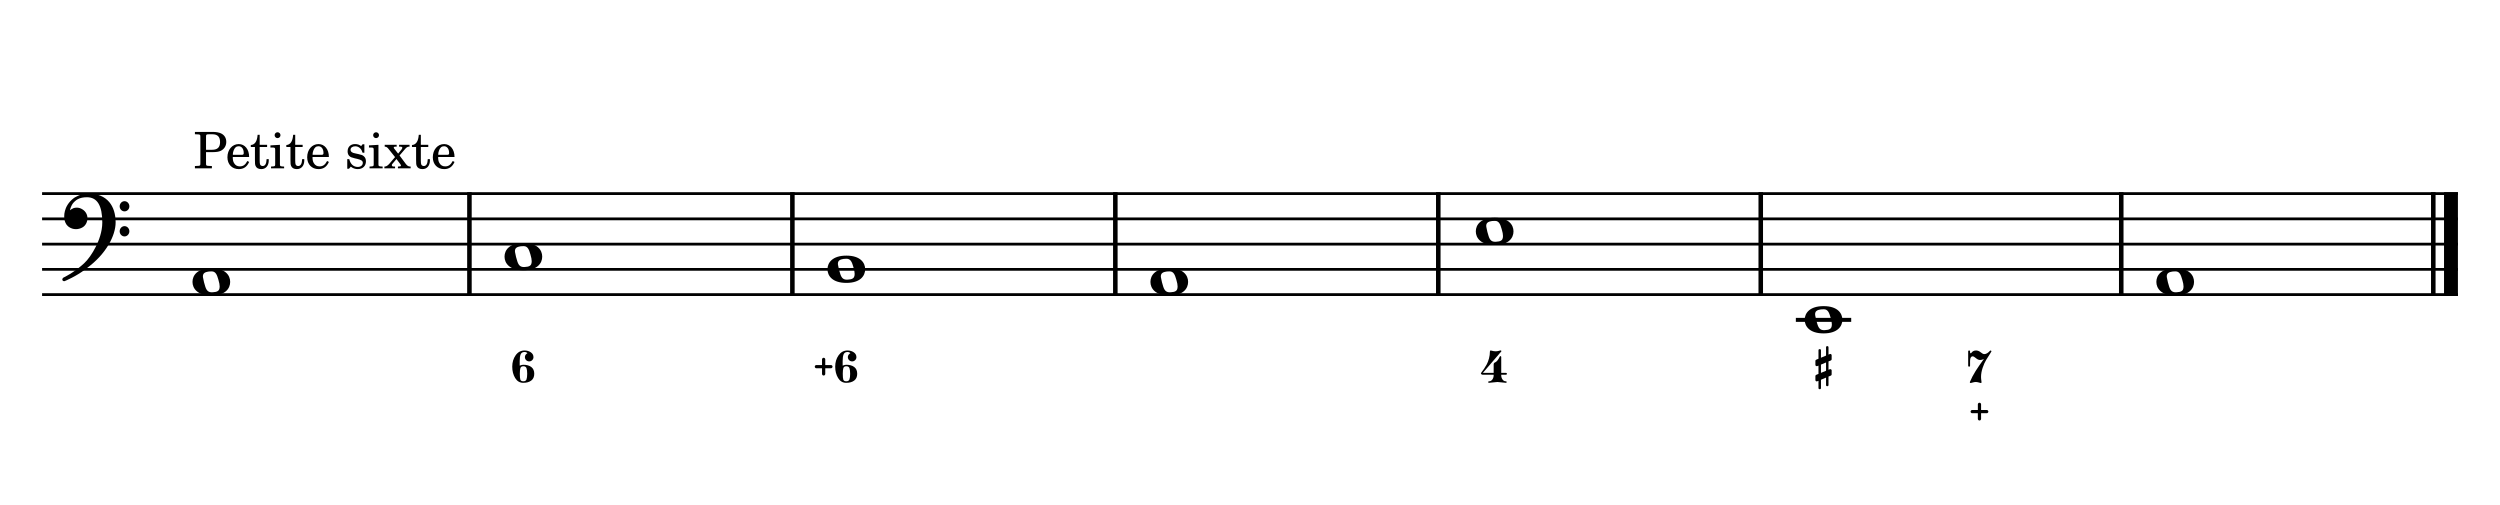<?xml version="1.0" encoding="UTF-8" standalone="no"?>
<svg width="4209.44px" height="850.392px" viewBox="0 0 4209.44 850.392"
 xmlns="http://www.w3.org/2000/svg" xmlns:xlink="http://www.w3.org/1999/xlink" version="1.2" baseProfile="tiny">
<title>Exemples (6)</title>
<desc>Generated by MuseScore 3.6.2</desc>
<polyline class="StaffLines" fill="none" stroke="#000000" stroke-width="4.68" stroke-linejoin="bevel" points="70.866,325.984 4138.58,325.984"/>
<polyline class="StaffLines" fill="none" stroke="#000000" stroke-width="4.68" stroke-linejoin="bevel" points="70.866,368.504 4138.58,368.504"/>
<polyline class="StaffLines" fill="none" stroke="#000000" stroke-width="4.68" stroke-linejoin="bevel" points="70.866,411.024 4138.58,411.024"/>
<polyline class="StaffLines" fill="none" stroke="#000000" stroke-width="4.68" stroke-linejoin="bevel" points="70.866,453.543 4138.58,453.543"/>
<polyline class="StaffLines" fill="none" stroke="#000000" stroke-width="4.68" stroke-linejoin="bevel" points="70.866,496.063 4138.58,496.063"/>
<polyline class="BarLine" fill="none" stroke="#000000" stroke-width="7.65" stroke-linejoin="bevel" points="790.416,323.646 790.416,498.402"/>
<polyline class="BarLine" fill="none" stroke="#000000" stroke-width="7.65" stroke-linejoin="bevel" points="1334.19,323.646 1334.19,498.402"/>
<polyline class="BarLine" fill="none" stroke="#000000" stroke-width="7.65" stroke-linejoin="bevel" points="1877.97,323.646 1877.97,498.402"/>
<polyline class="BarLine" fill="none" stroke="#000000" stroke-width="7.65" stroke-linejoin="bevel" points="2421.75,323.646 2421.75,498.402"/>
<polyline class="BarLine" fill="none" stroke="#000000" stroke-width="7.65" stroke-linejoin="bevel" points="2964.71,323.646 2964.71,498.402"/>
<polyline class="BarLine" fill="none" stroke="#000000" stroke-width="7.65" stroke-linejoin="bevel" points="3571.71,323.646 3571.71,498.402"/>
<polyline class="BarLine" fill="none" stroke="#000000" stroke-width="7.65" stroke-linejoin="bevel" points="4097.12,323.646 4097.12,498.402"/>
<polyline class="BarLine" fill="none" stroke="#000000" stroke-width="23.39" stroke-linejoin="bevel" points="4126.89,323.646 4126.89,498.402"/>
<polyline class="LedgerLine" fill="none" stroke="#000000" stroke-width="6.80" stroke-linejoin="bevel" points="3023.81,538.583 3117.01,538.583"/>
<path class="Note" transform="matrix(1.701,0,0,1.701,324.111,474.803)" d="M18.7,-13.6 C4.9,-13.6 0,-6.6 0,-0.1 C0,6.4 4.9,13.4 18.7,13.4 C32.5,13.4 37.3,6.4 37.3,-0.1 C37.3,-6.6 32.5,-13.6 18.7,-13.6 M10.4,-4.5 C10.3,-4.9 10.3,-5.3 10.3,-5.7 C10.3,-6.5 10.5,-7.3 10.9,-8 C11.6,-9 12.8,-9.7 14.3,-10 C15.6,-10.3 16.3,-10.5 18.9,-10.5 L19,-10.5 C23,-10.5 24.3,-6.8 25.4,-3 L25.7,-2 C26.5,0.6 26.9,2.8 26.9,4.5 C26.9,5.7 26.7,6.8 26.3,7.6 C25.7,8.7 24.7,9.4 23,9.8 C22.1,10 20.6,10.1 20.6,10.1 C20.1,10.1 19.7,10.2 19.3,10.2 C16.1,10.2 14.1,9 12.7,4.7 C11.5,1 11.3,-0.1 10.4,-4.5"/>
<path class="Note" transform="matrix(1.701,0,0,1.701,849.519,432.283)" d="M18.7,-13.6 C4.9,-13.6 0,-6.6 0,-0.1 C0,6.4 4.9,13.4 18.7,13.4 C32.5,13.4 37.3,6.4 37.3,-0.1 C37.3,-6.6 32.5,-13.6 18.7,-13.6 M10.4,-4.5 C10.3,-4.9 10.3,-5.3 10.3,-5.7 C10.3,-6.5 10.5,-7.3 10.9,-8 C11.6,-9 12.8,-9.7 14.3,-10 C15.6,-10.3 16.3,-10.5 18.9,-10.5 L19,-10.5 C23,-10.5 24.3,-6.8 25.4,-3 L25.7,-2 C26.5,0.6 26.9,2.8 26.9,4.5 C26.9,5.7 26.7,6.8 26.3,7.6 C25.7,8.7 24.7,9.4 23,9.8 C22.1,10 20.6,10.1 20.6,10.1 C20.1,10.1 19.7,10.2 19.3,10.2 C16.1,10.2 14.1,9 12.7,4.7 C11.5,1 11.3,-0.1 10.4,-4.5"/>
<path class="Note" transform="matrix(1.701,0,0,1.701,1393.3,453.543)" d="M18.7,-13.6 C4.9,-13.6 0,-6.6 0,-0.1 C0,6.4 4.9,13.4 18.7,13.4 C32.5,13.4 37.3,6.4 37.3,-0.1 C37.3,-6.6 32.5,-13.6 18.7,-13.6 M10.4,-4.5 C10.3,-4.9 10.3,-5.3 10.3,-5.7 C10.3,-6.5 10.5,-7.3 10.9,-8 C11.6,-9 12.8,-9.7 14.3,-10 C15.6,-10.3 16.3,-10.5 18.9,-10.5 L19,-10.5 C23,-10.5 24.3,-6.8 25.4,-3 L25.7,-2 C26.5,0.6 26.9,2.8 26.9,4.5 C26.9,5.7 26.7,6.8 26.3,7.6 C25.7,8.7 24.7,9.4 23,9.8 C22.1,10 20.6,10.1 20.6,10.1 C20.1,10.1 19.7,10.2 19.3,10.2 C16.1,10.2 14.1,9 12.7,4.7 C11.5,1 11.3,-0.1 10.4,-4.5"/>
<path class="Note" transform="matrix(1.701,0,0,1.701,1937.07,474.803)" d="M18.7,-13.6 C4.9,-13.6 0,-6.6 0,-0.1 C0,6.4 4.9,13.4 18.7,13.4 C32.5,13.4 37.3,6.4 37.3,-0.1 C37.3,-6.6 32.5,-13.6 18.7,-13.6 M10.4,-4.5 C10.3,-4.9 10.3,-5.3 10.3,-5.7 C10.3,-6.5 10.5,-7.3 10.9,-8 C11.6,-9 12.8,-9.7 14.3,-10 C15.6,-10.3 16.3,-10.5 18.9,-10.5 L19,-10.5 C23,-10.5 24.3,-6.8 25.4,-3 L25.7,-2 C26.5,0.6 26.9,2.8 26.9,4.5 C26.9,5.7 26.7,6.8 26.3,7.6 C25.7,8.7 24.7,9.4 23,9.8 C22.1,10 20.6,10.1 20.6,10.1 C20.1,10.1 19.7,10.2 19.3,10.2 C16.1,10.2 14.1,9 12.7,4.7 C11.5,1 11.3,-0.1 10.4,-4.5"/>
<path class="Note" transform="matrix(1.701,0,0,1.701,2484.94,389.764)" d="M18.7,-13.6 C4.9,-13.6 0,-6.6 0,-0.1 C0,6.4 4.9,13.4 18.7,13.4 C32.5,13.4 37.3,6.4 37.3,-0.1 C37.3,-6.6 32.5,-13.6 18.7,-13.6 M10.4,-4.5 C10.3,-4.9 10.3,-5.3 10.3,-5.7 C10.3,-6.5 10.5,-7.3 10.9,-8 C11.6,-9 12.8,-9.7 14.3,-10 C15.6,-10.3 16.3,-10.5 18.9,-10.5 L19,-10.5 C23,-10.5 24.3,-6.8 25.4,-3 L25.7,-2 C26.5,0.6 26.9,2.8 26.9,4.5 C26.9,5.7 26.7,6.8 26.3,7.6 C25.7,8.7 24.7,9.4 23,9.8 C22.1,10 20.6,10.1 20.6,10.1 C20.1,10.1 19.7,10.2 19.3,10.2 C16.1,10.2 14.1,9 12.7,4.7 C11.5,1 11.3,-0.1 10.4,-4.5"/>
<path class="Note" transform="matrix(1.701,0,0,1.701,3038.69,538.583)" d="M18.7,-13.6 C4.9,-13.6 0,-6.6 0,-0.1 C0,6.4 4.9,13.4 18.7,13.4 C32.5,13.4 37.3,6.4 37.3,-0.1 C37.3,-6.6 32.5,-13.6 18.7,-13.6 M10.4,-4.5 C10.3,-4.9 10.3,-5.3 10.3,-5.7 C10.3,-6.5 10.5,-7.3 10.9,-8 C11.6,-9 12.8,-9.7 14.3,-10 C15.6,-10.3 16.3,-10.5 18.9,-10.5 L19,-10.5 C23,-10.5 24.3,-6.8 25.4,-3 L25.7,-2 C26.5,0.6 26.9,2.8 26.9,4.5 C26.9,5.7 26.7,6.8 26.3,7.6 C25.7,8.7 24.7,9.4 23,9.8 C22.1,10 20.6,10.1 20.6,10.1 C20.1,10.1 19.7,10.2 19.3,10.2 C16.1,10.2 14.1,9 12.7,4.7 C11.5,1 11.3,-0.1 10.4,-4.5"/>
<path class="Note" transform="matrix(1.701,0,0,1.701,3630.82,474.803)" d="M18.7,-13.6 C4.9,-13.6 0,-6.6 0,-0.1 C0,6.4 4.9,13.4 18.7,13.4 C32.5,13.4 37.3,6.4 37.3,-0.1 C37.3,-6.6 32.5,-13.6 18.7,-13.6 M10.4,-4.5 C10.3,-4.9 10.3,-5.3 10.3,-5.7 C10.3,-6.5 10.5,-7.3 10.9,-8 C11.6,-9 12.8,-9.7 14.3,-10 C15.6,-10.3 16.3,-10.5 18.9,-10.5 L19,-10.5 C23,-10.5 24.3,-6.8 25.4,-3 L25.7,-2 C26.5,0.6 26.9,2.8 26.9,4.5 C26.9,5.7 26.7,6.8 26.3,7.6 C25.7,8.7 24.7,9.4 23,9.8 C22.1,10 20.6,10.1 20.6,10.1 C20.1,10.1 19.7,10.2 19.3,10.2 C16.1,10.2 14.1,9 12.7,4.7 C11.5,1 11.3,-0.1 10.4,-4.5"/>
<path class="Clef" transform="matrix(1.701,0,0,1.701,104.882,368.504)" d="M25.4,-25.1 C17.8,-25.1 11.7,-20.7 11.6,-20.7 C5.8,-16.4 3.5,-11.3 2.6,-7.8 C2.1,-6 1.9,-4.2 1.9,-2.5 C1.9,-0.1 2.3,2.1 3.2,4 C4.4,6.7 6.7,8.6 9.7,9.6 C10.9,10 12.2,10.2 13.5,10.2 C15.7,10.2 18,9.6 19.9,8.5 C23,6.8 24.9,3.2 24.9,-0.7 C24.9,-4.2 23.1,-7.4 20.1,-9.3 C18,-10.7 16,-11.1 14.3,-11.1 C13.1,-11.1 12,-10.9 11.1,-10.6 C10.1,-10.2 8.4,-9.2 7.6,-8.5 C7.9,-10.4 9.1,-13.3 10.2,-14.9 C11.3,-16.5 13.5,-18.5 15.2,-19.4 C17.7,-20.8 20.9,-21.4 24.4,-21.4 C34.6,-21.4 39.6,-13.2 39.6,3.6 C39.6,12.9 36.1,21.8 33.1,27.7 C29.8,34.3 25.4,40.6 21.5,44.1 C11.1,53.6 1.3,58.1 1.2,58.1 C1.2,58.1 -0.3,59 0.1,60.5 C0.4,61.5 1.3,61.7 1.9,61.7 C2,61.7 2.3,61.6 2.4,61.6 C2.5,61.6 13.9,56.9 23,49.8 C28.1,46.1 32.7,42.1 36.7,37.8 C40.3,33.9 43.4,29.7 45.9,25.5 C50.3,18 52.8,10.2 52.8,3.5 C52.8,-4.8 50.6,-11.7 46.5,-16.6 C41.8,-22.2 34.7,-25.1 25.4,-25.1 M56.8,-12.4 C56.8,-9.6 59,-7.4 61.6,-7.4 C64.2,-7.4 66.4,-9.6 66.4,-12.4 C66.4,-15.2 64.2,-17.5 61.6,-17.5 C59,-17.5 56.8,-15.2 56.8,-12.4 M56.8,12.3 C56.8,15.1 59,17.4 61.6,17.4 C64.2,17.4 66.4,15.1 66.4,12.3 C66.4,9.5 64.2,7.2 61.6,7.2 C59,7.2 56.8,9.5 56.8,12.3"/>
<path class="FiguredBass" d="M883.228,592.657 C879.952,592.657 877.771,593.974 876.687,596.608 C875.602,599.242 875.06,602.972 875.06,607.798 L875.06,615.634 C877.362,614.704 879.354,614.217 881.036,614.173 C886.792,614.173 891.318,615.445 894.616,617.991 C897.915,620.537 899.564,624.322 899.564,629.347 C899.564,634.371 897.892,638.167 894.55,640.735 C891.208,643.303 886.703,644.587 881.036,644.587 C875.237,644.587 870.699,641.897 867.423,636.518 C864.147,631.139 862.509,624.753 862.509,617.36 C862.509,610.011 864.413,603.636 868.22,598.235 C872.027,592.834 877.03,590.134 883.228,590.134 C887.301,590.134 890.82,591.163 893.786,593.222 C896.752,595.28 898.236,597.992 898.236,601.356 C898.236,603.304 897.527,604.986 896.111,606.403 C894.694,607.82 893.001,608.528 891.03,608.528 C889.06,608.528 887.367,607.82 885.95,606.403 C884.534,604.986 883.825,603.304 883.825,601.356 C883.825,599.453 884.534,597.77 885.95,596.309 C886.437,595.734 887.124,595.247 888.009,594.848 C887.788,594.273 887.345,593.83 886.681,593.52 C885.707,592.945 884.556,592.657 883.228,592.657 M886.482,619.817 C885.685,617.736 883.936,616.696 881.236,616.696 C878.535,616.696 876.864,617.736 876.222,619.817 C875.58,621.898 875.259,625.063 875.259,629.313 C875.259,634.316 875.58,637.681 876.222,639.407 C876.864,641.134 878.535,641.997 881.236,641.997 C883.936,641.997 885.685,640.957 886.482,638.876 C887.279,636.795 887.677,633.619 887.677,629.347 C887.677,625.074 887.279,621.898 886.482,619.817"/>
<path class="FiguredBass" d="M1388.76,631.505 C1388.28,632.036 1387.63,632.302 1386.84,632.302 C1386.04,632.302 1385.39,632.025 1384.88,631.472 C1384.37,630.918 1384.11,630.287 1384.11,629.579 L1384.11,620.083 L1374.62,620.083 C1373.82,620.083 1373.17,619.806 1372.66,619.253 C1372.15,618.699 1371.9,618.069 1371.9,617.36 C1371.9,616.652 1372.15,616.021 1372.66,615.468 C1373.17,614.914 1373.82,614.638 1374.62,614.638 L1384.11,614.638 L1384.11,605.141 C1384.11,604.433 1384.37,603.802 1384.88,603.249 C1385.39,602.695 1386.04,602.419 1386.84,602.419 C1387.63,602.419 1388.29,602.695 1388.8,603.249 C1389.31,603.802 1389.56,604.433 1389.56,605.141 L1389.56,614.638 L1399.06,614.638 C1399.85,614.638 1400.51,614.914 1401.02,615.468 C1401.52,616.021 1401.78,616.652 1401.78,617.36 C1401.78,618.069 1401.52,618.699 1401.02,619.253 C1400.51,619.806 1399.85,620.083 1399.06,620.083 L1389.56,620.083 L1389.56,629.579 C1389.56,630.287 1389.29,630.929 1388.76,631.505 M1427.01,592.657 C1423.73,592.657 1421.55,593.974 1420.46,596.608 C1419.38,599.242 1418.84,602.972 1418.84,607.798 L1418.84,615.634 C1421.14,614.704 1423.13,614.217 1424.81,614.173 C1430.57,614.173 1435.1,615.445 1438.39,617.991 C1441.69,620.537 1443.34,624.322 1443.34,629.347 C1443.34,634.371 1441.67,638.167 1438.33,640.735 C1434.99,643.303 1430.48,644.587 1424.81,644.587 C1419.01,644.587 1414.48,641.897 1411.2,636.518 C1407.92,631.139 1406.29,624.753 1406.29,617.36 C1406.29,610.011 1408.19,603.636 1412,598.235 C1415.81,592.834 1420.81,590.134 1427.01,590.134 C1431.08,590.134 1434.6,591.163 1437.56,593.222 C1440.53,595.28 1442.01,597.992 1442.01,601.356 C1442.01,603.304 1441.31,604.986 1439.89,606.403 C1438.47,607.82 1436.78,608.528 1434.81,608.528 C1432.84,608.528 1431.14,607.82 1429.73,606.403 C1428.31,604.986 1427.6,603.304 1427.6,601.356 C1427.6,599.453 1428.31,597.77 1429.73,596.309 C1430.22,595.734 1430.9,595.247 1431.79,594.848 C1431.57,594.273 1431.12,593.83 1430.46,593.52 C1429.48,592.945 1428.33,592.657 1427.01,592.657 M1430.26,619.817 C1429.46,617.736 1427.71,616.696 1425.01,616.696 C1422.31,616.696 1420.64,617.736 1420,619.817 C1419.36,621.898 1419.04,625.063 1419.04,629.313 C1419.04,634.316 1419.36,637.681 1420,639.407 C1420.64,641.134 1422.31,641.997 1425.01,641.997 C1427.71,641.997 1429.46,640.957 1430.26,638.876 C1431.06,636.795 1431.45,633.619 1431.45,629.347 C1431.45,625.074 1431.06,621.898 1430.26,619.817"/>
<path class="FiguredBass" d="M2518.18,591.528 C2519.86,591.528 2521.64,591.285 2523.49,590.798 L2526.48,590.001 C2527.06,590.001 2527.51,590.222 2527.84,590.665 C2528.18,591.108 2528.14,591.506 2527.74,591.86 L2496.87,627.786 L2514.99,627.786 L2514.99,613.575 C2514.99,612.557 2515.27,611.771 2515.82,611.218 C2516.38,610.664 2517.09,610.222 2517.95,609.889 C2518.81,609.557 2519.94,608.572 2521.34,606.934 C2522.73,605.296 2524.07,603.083 2525.35,600.294 C2525.58,599.851 2525.91,599.63 2526.35,599.63 C2527.28,599.63 2527.74,600.139 2527.74,601.157 L2527.74,627.786 L2535.58,627.786 C2536.69,627.786 2537.24,628.295 2537.24,629.313 C2537.24,630.42 2536.69,630.973 2535.58,630.973 L2527.74,630.973 L2527.74,631.837 C2527.74,634.582 2528.48,636.972 2529.94,639.009 C2531.4,641.045 2533.28,642.063 2535.58,642.063 C2536.47,642.063 2536.91,642.462 2536.91,643.259 C2536.91,644.144 2536.47,644.587 2535.58,644.587 C2533.99,644.587 2531.62,644.354 2528.48,643.889 C2525.33,643.425 2522.95,643.192 2521.34,643.192 C2519.72,643.192 2517.34,643.425 2514.2,643.889 C2511.05,644.354 2508.69,644.587 2507.09,644.587 C2506.21,644.587 2505.76,644.144 2505.76,643.259 C2505.76,642.462 2506.21,642.063 2507.09,642.063 C2509.39,642.063 2511.29,641.045 2512.77,639.009 C2514.25,636.972 2514.99,634.582 2514.99,631.837 L2514.99,630.973 L2496.87,630.973 C2495.71,630.973 2494.86,630.697 2494.31,630.143 C2493.76,629.59 2493.48,629.026 2493.48,628.45 C2493.48,628.229 2494,627.465 2495.04,626.159 C2496.08,624.853 2497.35,623.115 2498.86,620.946 C2500.36,618.777 2501.86,616.309 2503.34,613.542 C2504.82,610.775 2506.09,607.455 2507.13,603.581 C2508.17,599.707 2508.69,595.8 2508.69,591.86 C2508.69,590.709 2509.17,590.134 2510.15,590.134 C2510.28,590.134 2510.74,590.244 2511.54,590.466 C2512.34,590.687 2513.36,590.919 2514.6,591.163 C2515.84,591.406 2517.03,591.528 2518.18,591.528"/>
<path class="FiguredBass" d="M3066.1,639.381 L3066.1,653.26 C3066.1,654.633 3065.4,655.319 3064,655.319 C3062.61,655.319 3061.91,654.633 3061.91,653.26 L3061.91,641.174 L3059.79,642.038 C3059.57,642.126 3059.28,642.17 3058.92,642.17 C3058.35,642.17 3057.84,641.949 3057.4,641.506 C3056.95,641.064 3056.73,640.554 3056.73,639.979 L3056.73,633.206 C3056.73,632.232 3057.2,631.545 3058.13,631.147 L3061.91,629.553 L3061.91,615.608 L3059.79,616.471 C3059.65,616.515 3059.48,616.538 3059.26,616.538 C3059.17,616.538 3059.06,616.538 3058.92,616.538 C3058.26,616.449 3057.73,616.206 3057.33,615.807 C3056.93,615.409 3056.73,614.944 3056.73,614.413 L3056.73,607.639 C3056.73,606.709 3057.2,606.045 3058.13,605.647 L3061.91,604.053 L3061.91,589.909 C3061.91,588.536 3062.61,587.85 3064,587.85 C3065.4,587.85 3066.1,588.536 3066.1,589.909 L3066.1,602.327 L3074.66,598.741 L3074.66,584.862 C3074.66,583.489 3075.35,582.803 3076.72,582.803 C3078.09,582.803 3078.78,583.489 3078.78,584.862 L3078.78,597.081 L3081.1,596.084 C3081.32,595.996 3081.57,595.952 3081.83,595.952 C3082.41,595.952 3082.93,596.173 3083.39,596.616 C3083.86,597.058 3084.09,597.567 3084.09,598.143 L3084.09,604.916 C3084.09,605.89 3083.6,606.577 3082.63,606.975 L3078.78,608.569 L3078.78,622.581 L3081.1,621.651 C3081.24,621.607 3081.39,621.584 3081.57,621.584 C3081.66,621.584 3081.74,621.584 3081.83,621.584 C3082.59,621.717 3083.15,621.961 3083.53,622.315 C3083.9,622.669 3084.09,623.134 3084.09,623.709 L3084.09,630.483 C3084.09,631.413 3083.6,632.077 3082.63,632.475 L3078.78,634.069 L3078.78,648.213 C3078.78,649.586 3078.09,650.272 3076.72,650.272 C3075.35,650.272 3074.66,649.586 3074.66,648.213 L3074.66,635.795 L3066.1,639.381 M3066.1,627.827 L3074.66,624.307 L3074.66,610.295 L3066.1,613.881 L3066.1,627.827 "/>
<path class="FiguredBass" d="M3318.42,595.048 C3318.55,595.048 3318.84,594.76 3319.28,594.184 C3321.19,591.484 3323.84,590.134 3327.25,590.134 C3330,590.134 3332.59,591.152 3335.02,593.188 C3337.46,595.225 3339.47,596.243 3341.07,596.243 C3342.79,596.243 3344.43,595.734 3345.98,594.716 C3347.53,593.697 3348.76,592.679 3349.67,591.661 C3350.57,590.643 3351.16,590.134 3351.43,590.134 C3351.87,590.134 3352.27,590.278 3352.62,590.565 C3352.97,590.853 3353.15,591.218 3353.15,591.661 C3353.15,591.971 3352.24,593.498 3350.43,596.243 C3348.61,598.988 3346.6,602.164 3344.39,605.772 C3342.17,609.38 3340.16,613.885 3338.34,619.286 C3336.53,624.687 3335.62,629.845 3335.62,634.759 C3335.62,636.662 3335.82,638.854 3336.22,641.333 C3336.53,643.236 3336.53,644.321 3336.22,644.587 C3336,644.808 3335.62,644.919 3335.09,644.919 C3334.87,644.919 3333.84,644.631 3332,644.056 C3330.16,643.48 3328.4,643.192 3326.72,643.192 C3325.22,643.192 3323.48,643.48 3321.51,644.056 C3319.54,644.631 3318.44,644.919 3318.22,644.919 C3317.74,644.919 3317.34,644.72 3317.03,644.321 C3316.72,643.923 3316.67,643.502 3316.89,643.059 C3319.51,636.817 3322.68,630.741 3326.42,624.831 C3330.16,618.921 3334.85,612.114 3340.47,604.411 C3338.34,605.562 3336.2,606.138 3334.03,606.138 C3331.72,606.138 3329.4,605.108 3327.05,603.05 C3324.71,600.991 3322.78,599.962 3321.28,599.962 C3320.17,599.962 3319.21,600.593 3318.39,601.854 C3317.57,603.116 3317.16,605.009 3317.16,607.532 L3317.16,615.7 C3317.16,616.807 3316.65,617.36 3315.63,617.36 C3314.53,617.36 3313.97,616.807 3313.97,615.7 L3313.97,591.794 C3313.97,590.687 3314.53,590.134 3315.63,590.134 C3316.65,590.134 3317.16,590.687 3317.16,591.794 L3317.16,593.321 C3317.16,593.675 3317.25,593.985 3317.43,594.251 C3317.96,594.782 3318.29,595.048 3318.42,595.048"/>
<path class="FiguredBass" d="M3334.89,707.208 C3334.41,707.739 3333.77,708.005 3332.97,708.005 C3332.17,708.005 3331.52,707.728 3331.01,707.175 C3330.5,706.621 3330.25,705.99 3330.25,705.282 L3330.25,695.786 L3320.75,695.786 C3319.95,695.786 3319.3,695.509 3318.79,694.956 C3318.28,694.403 3318.03,693.772 3318.03,693.063 C3318.03,692.355 3318.28,691.724 3318.79,691.171 C3319.3,690.617 3319.95,690.341 3320.75,690.341 L3330.25,690.341 L3330.25,680.845 C3330.25,680.136 3330.5,679.505 3331.01,678.952 C3331.52,678.399 3332.17,678.122 3332.97,678.122 C3333.77,678.122 3334.42,678.399 3334.93,678.952 C3335.44,679.505 3335.69,680.136 3335.69,680.845 L3335.69,690.341 L3345.19,690.341 C3345.98,690.341 3346.64,690.617 3347.15,691.171 C3347.66,691.724 3347.91,692.355 3347.91,693.063 C3347.91,693.772 3347.66,694.403 3347.15,694.956 C3346.64,695.509 3345.98,695.786 3345.19,695.786 L3335.69,695.786 L3335.69,705.282 C3335.69,705.99 3335.43,706.632 3334.89,707.208"/>
<path class="StaffText" d="M346.901,256.18 L356.506,256.18 C364.156,256.18 368.151,255.585 371.636,253.97 C377.586,251.08 380.986,245.64 380.986,238.925 C380.986,232.465 378.011,227.535 372.401,224.73 C369.086,223.03 363.816,222.095 357.951,222.095 L328.201,222.095 L328.201,226.09 L329.731,226.09 C334.576,226.175 336.191,226.43 336.871,227.28 C337.381,228.045 337.381,228.215 337.381,232.55 L337.381,273.01 C337.381,277.345 337.381,277.515 336.871,278.28 C336.191,279.13 334.576,279.47 329.731,279.47 L328.201,279.47 L328.201,283.465 L356.761,283.465 L356.761,279.47 L354.551,279.47 C349.706,279.47 348.091,279.13 347.411,278.28 C346.901,277.515 346.901,277.345 346.901,273.01 L346.901,256.18 M346.901,252.185 L346.901,230.425 C346.901,226.515 347.326,226.09 352.086,226.09 L357.526,226.09 C366.366,226.09 370.531,230.255 370.531,239.265 C370.531,248.02 366.196,252.185 357.186,252.185 L346.901,252.185 M419.487,264.34 C419.572,251.59 412.347,242.58 401.977,242.58 C391.097,242.58 382.937,252.015 382.937,264.765 C382.937,276.75 390.672,284.74 402.147,284.74 C410.307,284.74 416.002,280.745 419.487,272.67 L416.512,271.055 C413.027,277.6 409.457,280.15 403.762,280.15 C399.427,280.15 396.282,278.365 394.072,274.54 C392.542,271.99 391.862,269.015 391.947,264.34 L419.487,264.34 M392.032,260.685 C392.032,258.05 392.372,256.18 393.222,253.8 C395.007,248.7 397.727,246.235 401.892,246.235 C406.992,246.235 410.392,250.74 410.392,257.625 C410.392,260.005 409.627,260.685 406.907,260.685 L392.032,260.685 M437.249,243.855 L437.249,227.025 L433.764,227.025 C432.914,238.075 429.174,243.685 422.289,244.195 L422.289,247.51 L429.259,247.51 L429.259,269.185 C429.259,275.135 429.429,277.26 430.279,279.215 C431.639,282.785 435.039,284.74 439.969,284.74 C447.619,284.74 452.549,278.96 452.549,269.95 C452.549,269.44 452.549,268.845 452.464,267.995 L448.894,267.995 C448.639,275.645 446.429,279.555 442.264,279.555 C440.309,279.555 438.609,278.535 438.014,277.09 C437.504,275.9 437.249,273.775 437.249,270.715 L437.249,247.51 L449.744,247.51 L449.744,243.855 L437.249,243.855 M471.331,243.855 L455.351,244.79 L455.351,248.445 L459.686,248.445 C462.916,248.53 463.341,249.04 463.341,252.695 L463.341,273.01 L463.341,277.005 C463.256,278.28 463.171,278.79 462.831,279.215 C462.236,279.98 460.621,280.32 456.966,280.405 L456.371,280.405 L456.371,283.465 L478.386,283.465 L478.386,280.405 L477.791,280.405 C472.096,280.235 471.331,279.81 471.331,276.75 L471.331,273.01 L471.331,243.855 M467.336,222.69 C464.616,222.69 462.406,224.9 462.406,227.62 C462.406,230.34 464.616,232.55 467.251,232.55 C470.056,232.55 472.266,230.34 472.266,227.62 C472.266,224.9 470.056,222.69 467.336,222.69 M497.077,243.855 L497.077,227.025 L493.592,227.025 C492.742,238.075 489.002,243.685 482.117,244.195 L482.117,247.51 L489.087,247.51 L489.087,269.185 C489.087,275.135 489.257,277.26 490.107,279.215 C491.467,282.785 494.867,284.74 499.797,284.74 C507.447,284.74 512.377,278.96 512.377,269.95 C512.377,269.44 512.377,268.845 512.292,267.995 L508.722,267.995 C508.467,275.645 506.257,279.555 502.092,279.555 C500.137,279.555 498.437,278.535 497.842,277.09 C497.332,275.9 497.077,273.775 497.077,270.715 L497.077,247.51 L509.572,247.51 L509.572,243.855 L497.077,243.855 M553.768,264.34 C553.853,251.59 546.628,242.58 536.258,242.58 C525.378,242.58 517.218,252.015 517.218,264.765 C517.218,276.75 524.953,284.74 536.428,284.74 C544.588,284.74 550.283,280.745 553.768,272.67 L550.793,271.055 C547.308,277.6 543.738,280.15 538.043,280.15 C533.708,280.15 530.563,278.365 528.353,274.54 C526.823,271.99 526.143,269.015 526.228,264.34 L553.768,264.34 M526.313,260.685 C526.313,258.05 526.653,256.18 527.503,253.8 C529.288,248.7 532.008,246.235 536.173,246.235 C541.273,246.235 544.673,250.74 544.673,257.625 C544.673,260.005 543.908,260.685 541.188,260.685 L526.313,260.685 M613.518,242.92 L610.543,242.92 L608.078,245.98 C605.018,243.6 601.958,242.58 597.708,242.58 C590.228,242.58 585.298,247.425 585.298,254.905 C585.298,258.22 586.403,261.025 588.273,262.725 C590.228,264.51 592.183,265.36 597.283,266.55 L601.788,267.57 C608.503,269.185 610.883,270.885 610.883,274.285 C610.883,278.28 607.398,281.085 602.468,281.085 C595.243,281.085 590.143,276.495 588.103,267.995 L584.703,267.995 L584.703,284.06 L587.678,284.06 L590.653,280.575 C594.138,283.38 597.963,284.74 602.298,284.74 C610.628,284.74 616.153,279.555 616.153,271.65 C616.153,267.91 614.963,265.02 612.583,263.065 C610.543,261.28 608.843,260.6 603.658,259.495 L599.408,258.56 C594.733,257.54 594.733,257.54 593.203,256.69 C591.333,255.84 590.228,254.055 590.228,252.185 C590.228,248.7 593.458,246.32 598.133,246.32 C601.363,246.32 603.998,247.425 606.378,249.72 C608.248,251.59 609.183,253.29 610.543,257.2 L613.518,257.2 L613.518,242.92 M637.222,243.855 L621.242,244.79 L621.242,248.445 L625.577,248.445 C628.807,248.53 629.232,249.04 629.232,252.695 L629.232,273.01 L629.232,277.005 C629.147,278.28 629.062,278.79 628.722,279.215 C628.127,279.98 626.512,280.32 622.857,280.405 L622.262,280.405 L622.262,283.465 L644.277,283.465 L644.277,280.405 L643.682,280.405 C637.987,280.235 637.222,279.81 637.222,276.75 L637.222,273.01 L637.222,243.855 M633.227,222.69 C630.507,222.69 628.297,224.9 628.297,227.62 C628.297,230.34 630.507,232.55 633.142,232.55 C635.947,232.55 638.157,230.34 638.157,227.62 C638.157,224.9 635.947,222.69 633.227,222.69 M672.743,261.79 L682.433,250.485 C684.558,248.02 686.513,246.915 688.808,246.915 L689.573,246.915 L689.573,243.855 L671.978,243.855 L671.978,246.915 L673.593,246.915 C676.143,246.915 677.418,247.51 677.418,248.785 C677.418,249.635 676.823,250.825 675.718,252.185 L670.363,258.645 L663.818,250.315 C663.308,249.635 662.968,248.955 662.968,248.445 C662.968,247.34 664.073,246.915 666.708,246.915 L667.898,246.915 L667.898,243.855 L647.753,243.855 L647.753,246.915 C650.898,247.17 652.088,247.935 654.808,251.505 L665.178,264.51 L655.403,275.9 C652.513,279.13 650.048,280.49 647.753,280.405 L647.243,280.405 L647.243,283.465 L665.178,283.465 L665.178,280.405 L663.903,280.405 C661.948,280.405 661.523,280.32 660.928,280.065 C660.248,279.64 659.738,278.875 659.738,278.11 C659.738,277.515 659.993,276.75 660.418,276.24 L667.558,267.74 L674.018,276.325 C674.613,277.175 675.123,278.28 675.123,278.875 C675.123,279.98 673.848,280.405 670.618,280.405 L670.023,280.405 L670.023,283.465 L691.443,283.465 L691.443,280.405 L690.848,280.405 C687.873,280.405 685.918,279.3 683.453,276.24 L672.743,261.79 M708.608,243.855 L708.608,227.025 L705.123,227.025 C704.273,238.075 700.533,243.685 693.648,244.195 L693.648,247.51 L700.618,247.51 L700.618,269.185 C700.618,275.135 700.788,277.26 701.638,279.215 C702.998,282.785 706.398,284.74 711.328,284.74 C718.978,284.74 723.908,278.96 723.908,269.95 C723.908,269.44 723.908,268.845 723.823,267.995 L720.253,267.995 C719.998,275.645 717.788,279.555 713.623,279.555 C711.668,279.555 709.968,278.535 709.373,277.09 C708.863,275.9 708.608,273.775 708.608,270.715 L708.608,247.51 L721.103,247.51 L721.103,243.855 L708.608,243.855 M765.3,264.34 C765.385,251.59 758.16,242.58 747.79,242.58 C736.91,242.58 728.75,252.015 728.75,264.765 C728.75,276.75 736.485,284.74 747.96,284.74 C756.12,284.74 761.815,280.745 765.3,272.67 L762.325,271.055 C758.84,277.6 755.27,280.15 749.575,280.15 C745.24,280.15 742.095,278.365 739.885,274.54 C738.355,271.99 737.675,269.015 737.76,264.34 L765.3,264.34 M737.845,260.685 C737.845,258.05 738.185,256.18 739.035,253.8 C740.82,248.7 743.54,246.235 747.705,246.235 C752.805,246.235 756.205,250.74 756.205,257.625 C756.205,260.005 755.44,260.685 752.72,260.685 L737.845,260.685 "/>
</svg>
